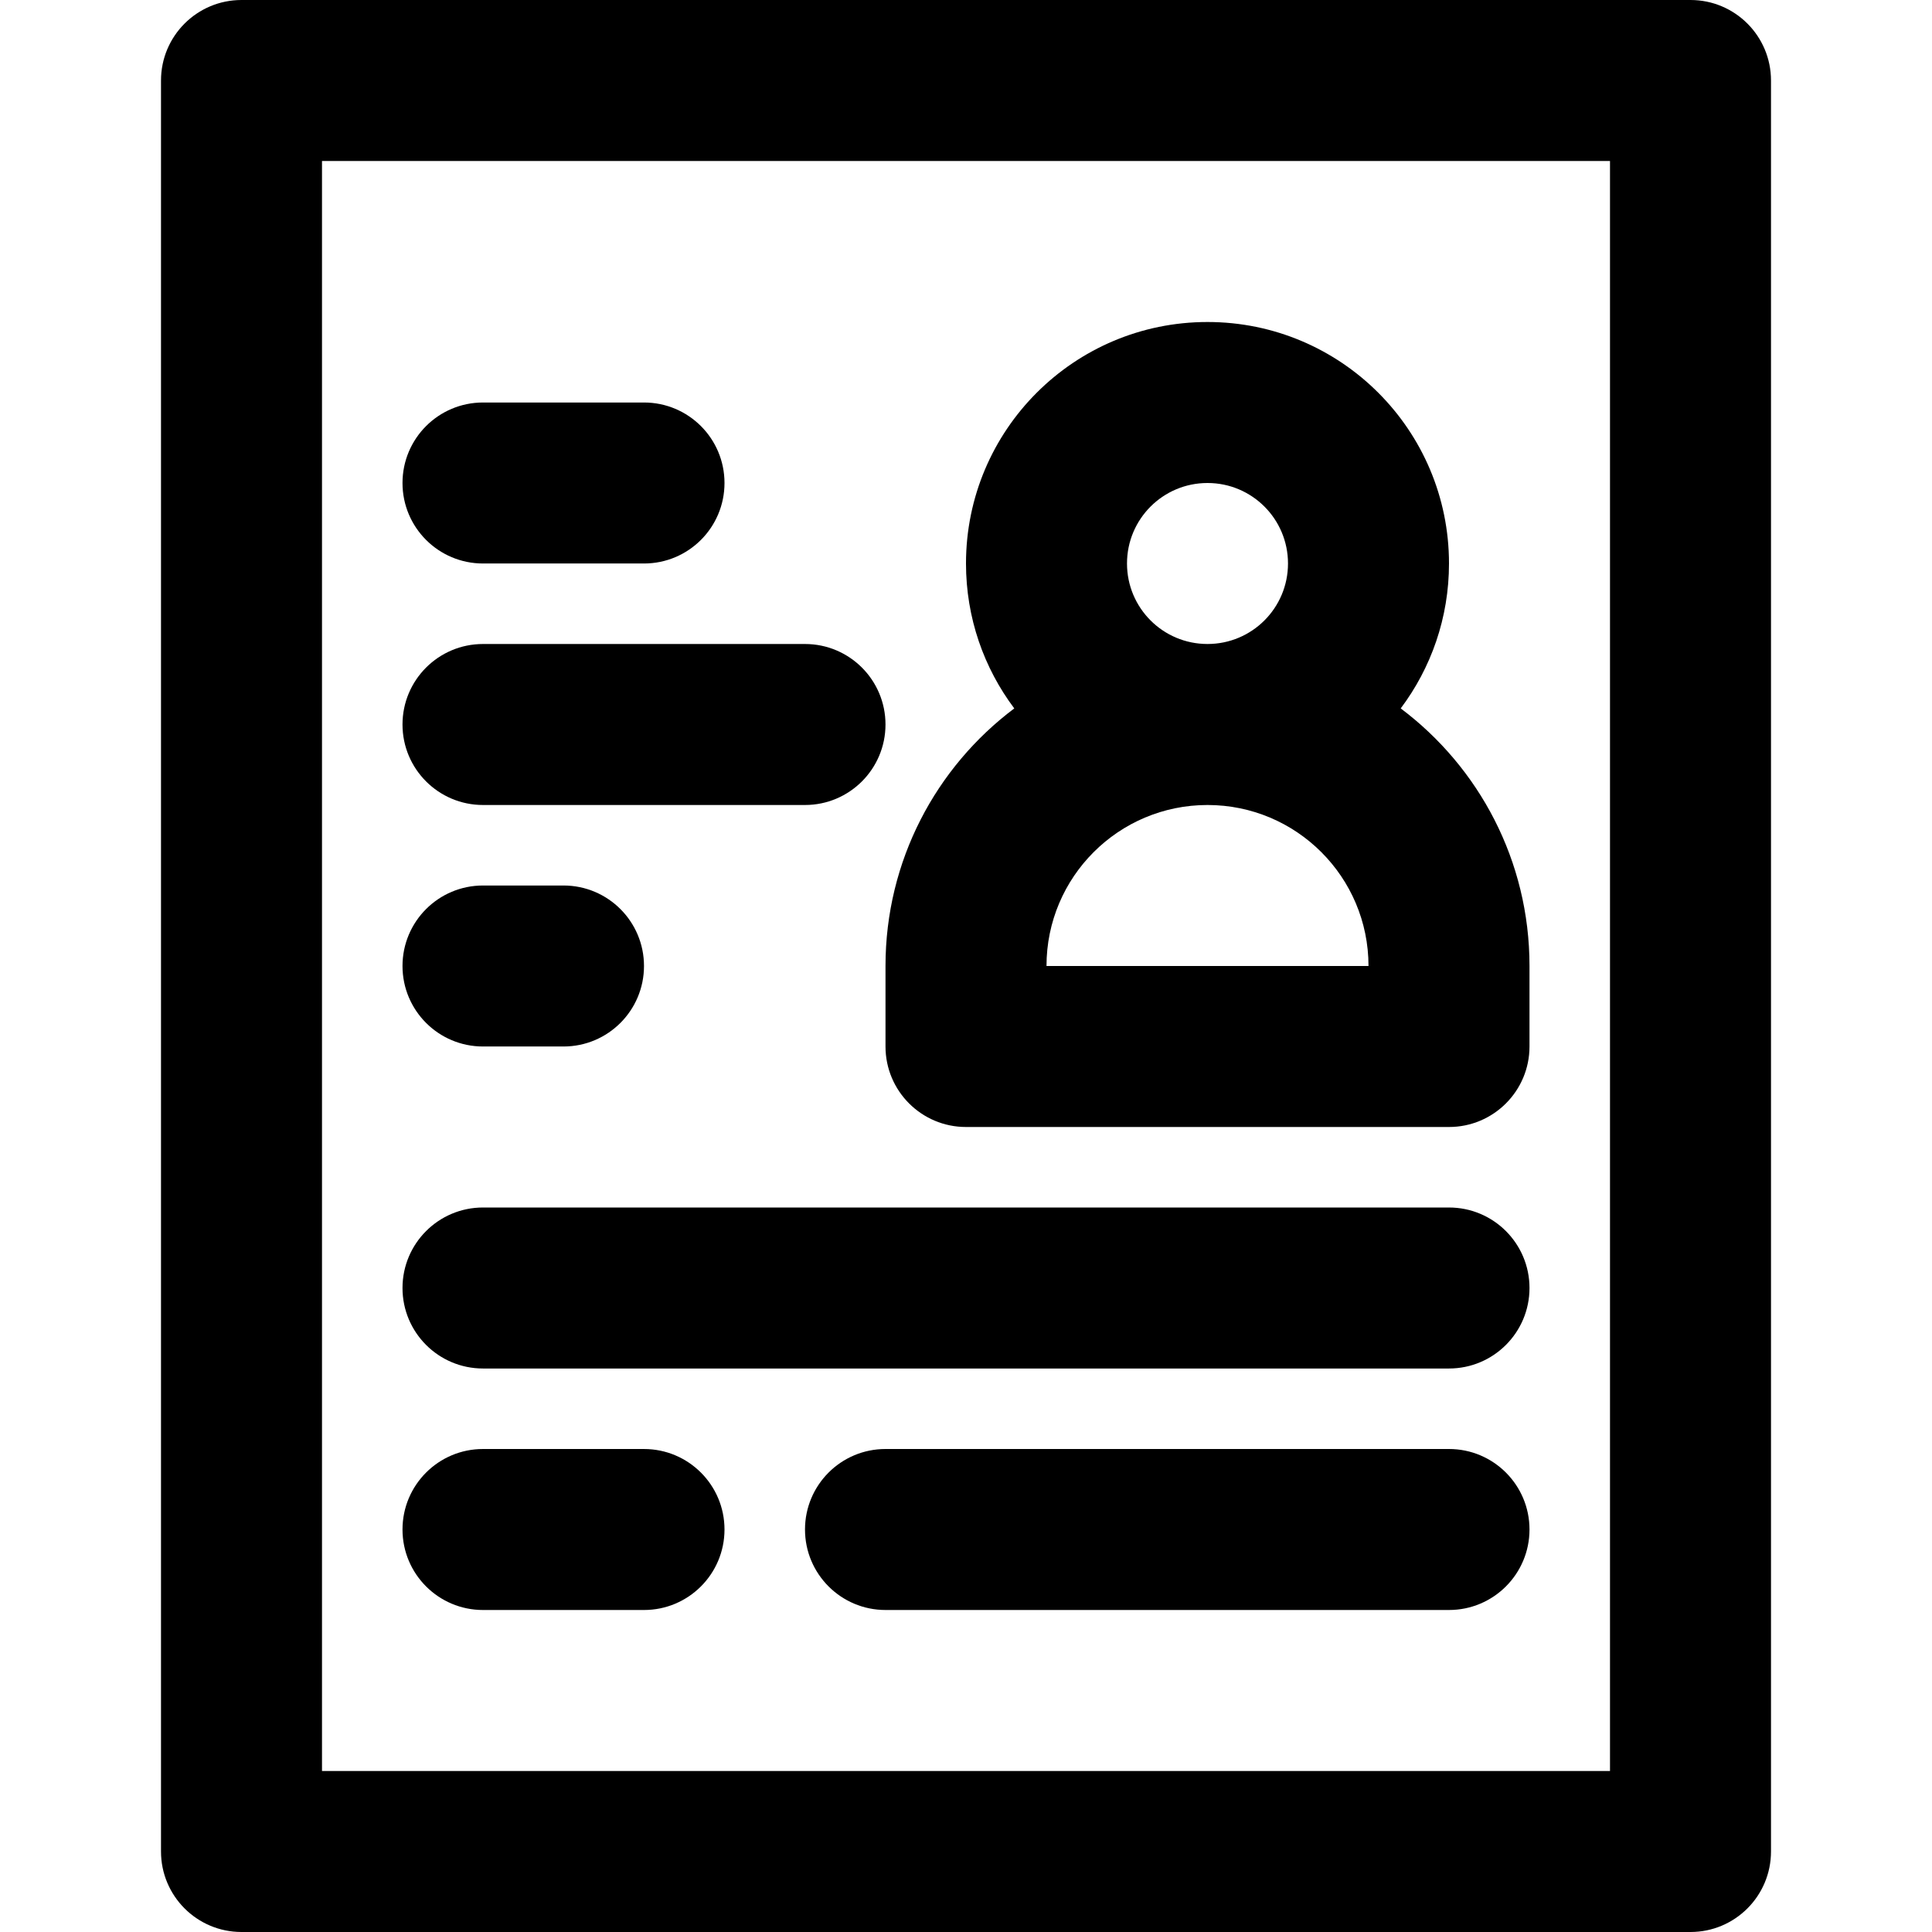 <?xml version="1.0" encoding="iso-8859-1"?>
<!-- Uploaded to: SVG Repo, www.svgrepo.com, Generator: SVG Repo Mixer Tools -->
<svg fill="#000000" height="800px" width="800px" version="1.1" id="Layer_1" xmlns="http://www.w3.org/2000/svg" xmlns:xlink="http://www.w3.org/1999/xlink" 
	 viewBox="0 0 512 512" xml:space="preserve">
<g>
	<g>
		<g>
			<path d="M448,0H64C52.218,0,42.667,9.551,42.667,21.333v469.333C42.667,502.449,52.218,512,64,512h384
				c11.782,0,21.333-9.551,21.333-21.333V21.333C469.333,9.551,459.782,0,448,0z M426.667,469.333H85.333V42.667h341.333V469.333z"
				/>
			<path d="M234.667,256v21.333c0,11.782,9.551,21.333,21.333,21.333h128c11.782,0,21.333-9.551,21.333-21.333V256
				c0-27.917-13.405-52.697-34.128-68.265c8.033-10.696,12.794-23.99,12.794-38.401c0-35.355-28.645-64-64-64s-64,28.645-64,64
				c0,14.411,4.762,27.706,12.794,38.401C248.072,203.303,234.667,228.083,234.667,256z M277.333,256
				c0-23.567,19.099-42.667,42.667-42.667s42.667,19.099,42.667,42.667H277.333z M298.667,149.333
				c0-11.791,9.542-21.333,21.333-21.333s21.333,9.542,21.333,21.333s-9.542,21.333-21.333,21.333S298.667,161.125,298.667,149.333z
				"/>
			<path d="M128,149.333h42.667c11.782,0,21.333-9.551,21.333-21.333c0-11.782-9.551-21.333-21.333-21.333H128
				c-11.782,0-21.333,9.551-21.333,21.333C106.667,139.782,116.218,149.333,128,149.333z"/>
			<path d="M128,277.333h21.333c11.782,0,21.333-9.551,21.333-21.333s-9.551-21.333-21.333-21.333H128
				c-11.782,0-21.333,9.551-21.333,21.333S116.218,277.333,128,277.333z"/>
			<path d="M128,213.333h85.333c11.782,0,21.333-9.551,21.333-21.333s-9.551-21.333-21.333-21.333H128
				c-11.782,0-21.333,9.551-21.333,21.333S116.218,213.333,128,213.333z"/>
			<path d="M128,362.667h256c11.782,0,21.333-9.551,21.333-21.333c0-11.782-9.551-21.333-21.333-21.333H128
				c-11.782,0-21.333,9.551-21.333,21.333C106.667,353.115,116.218,362.667,128,362.667z"/>
			<path d="M128,426.667h42.667c11.782,0,21.333-9.551,21.333-21.333c0-11.782-9.551-21.333-21.333-21.333H128
				c-11.782,0-21.333,9.551-21.333,21.333C106.667,417.115,116.218,426.667,128,426.667z"/>
			<path d="M384,384H234.667c-11.782,0-21.333,9.551-21.333,21.333c0,11.782,9.551,21.333,21.333,21.333H384
				c11.782,0,21.333-9.551,21.333-21.333C405.333,393.551,395.782,384,384,384z"/>
		</g>
	</g>
</g>
</svg>